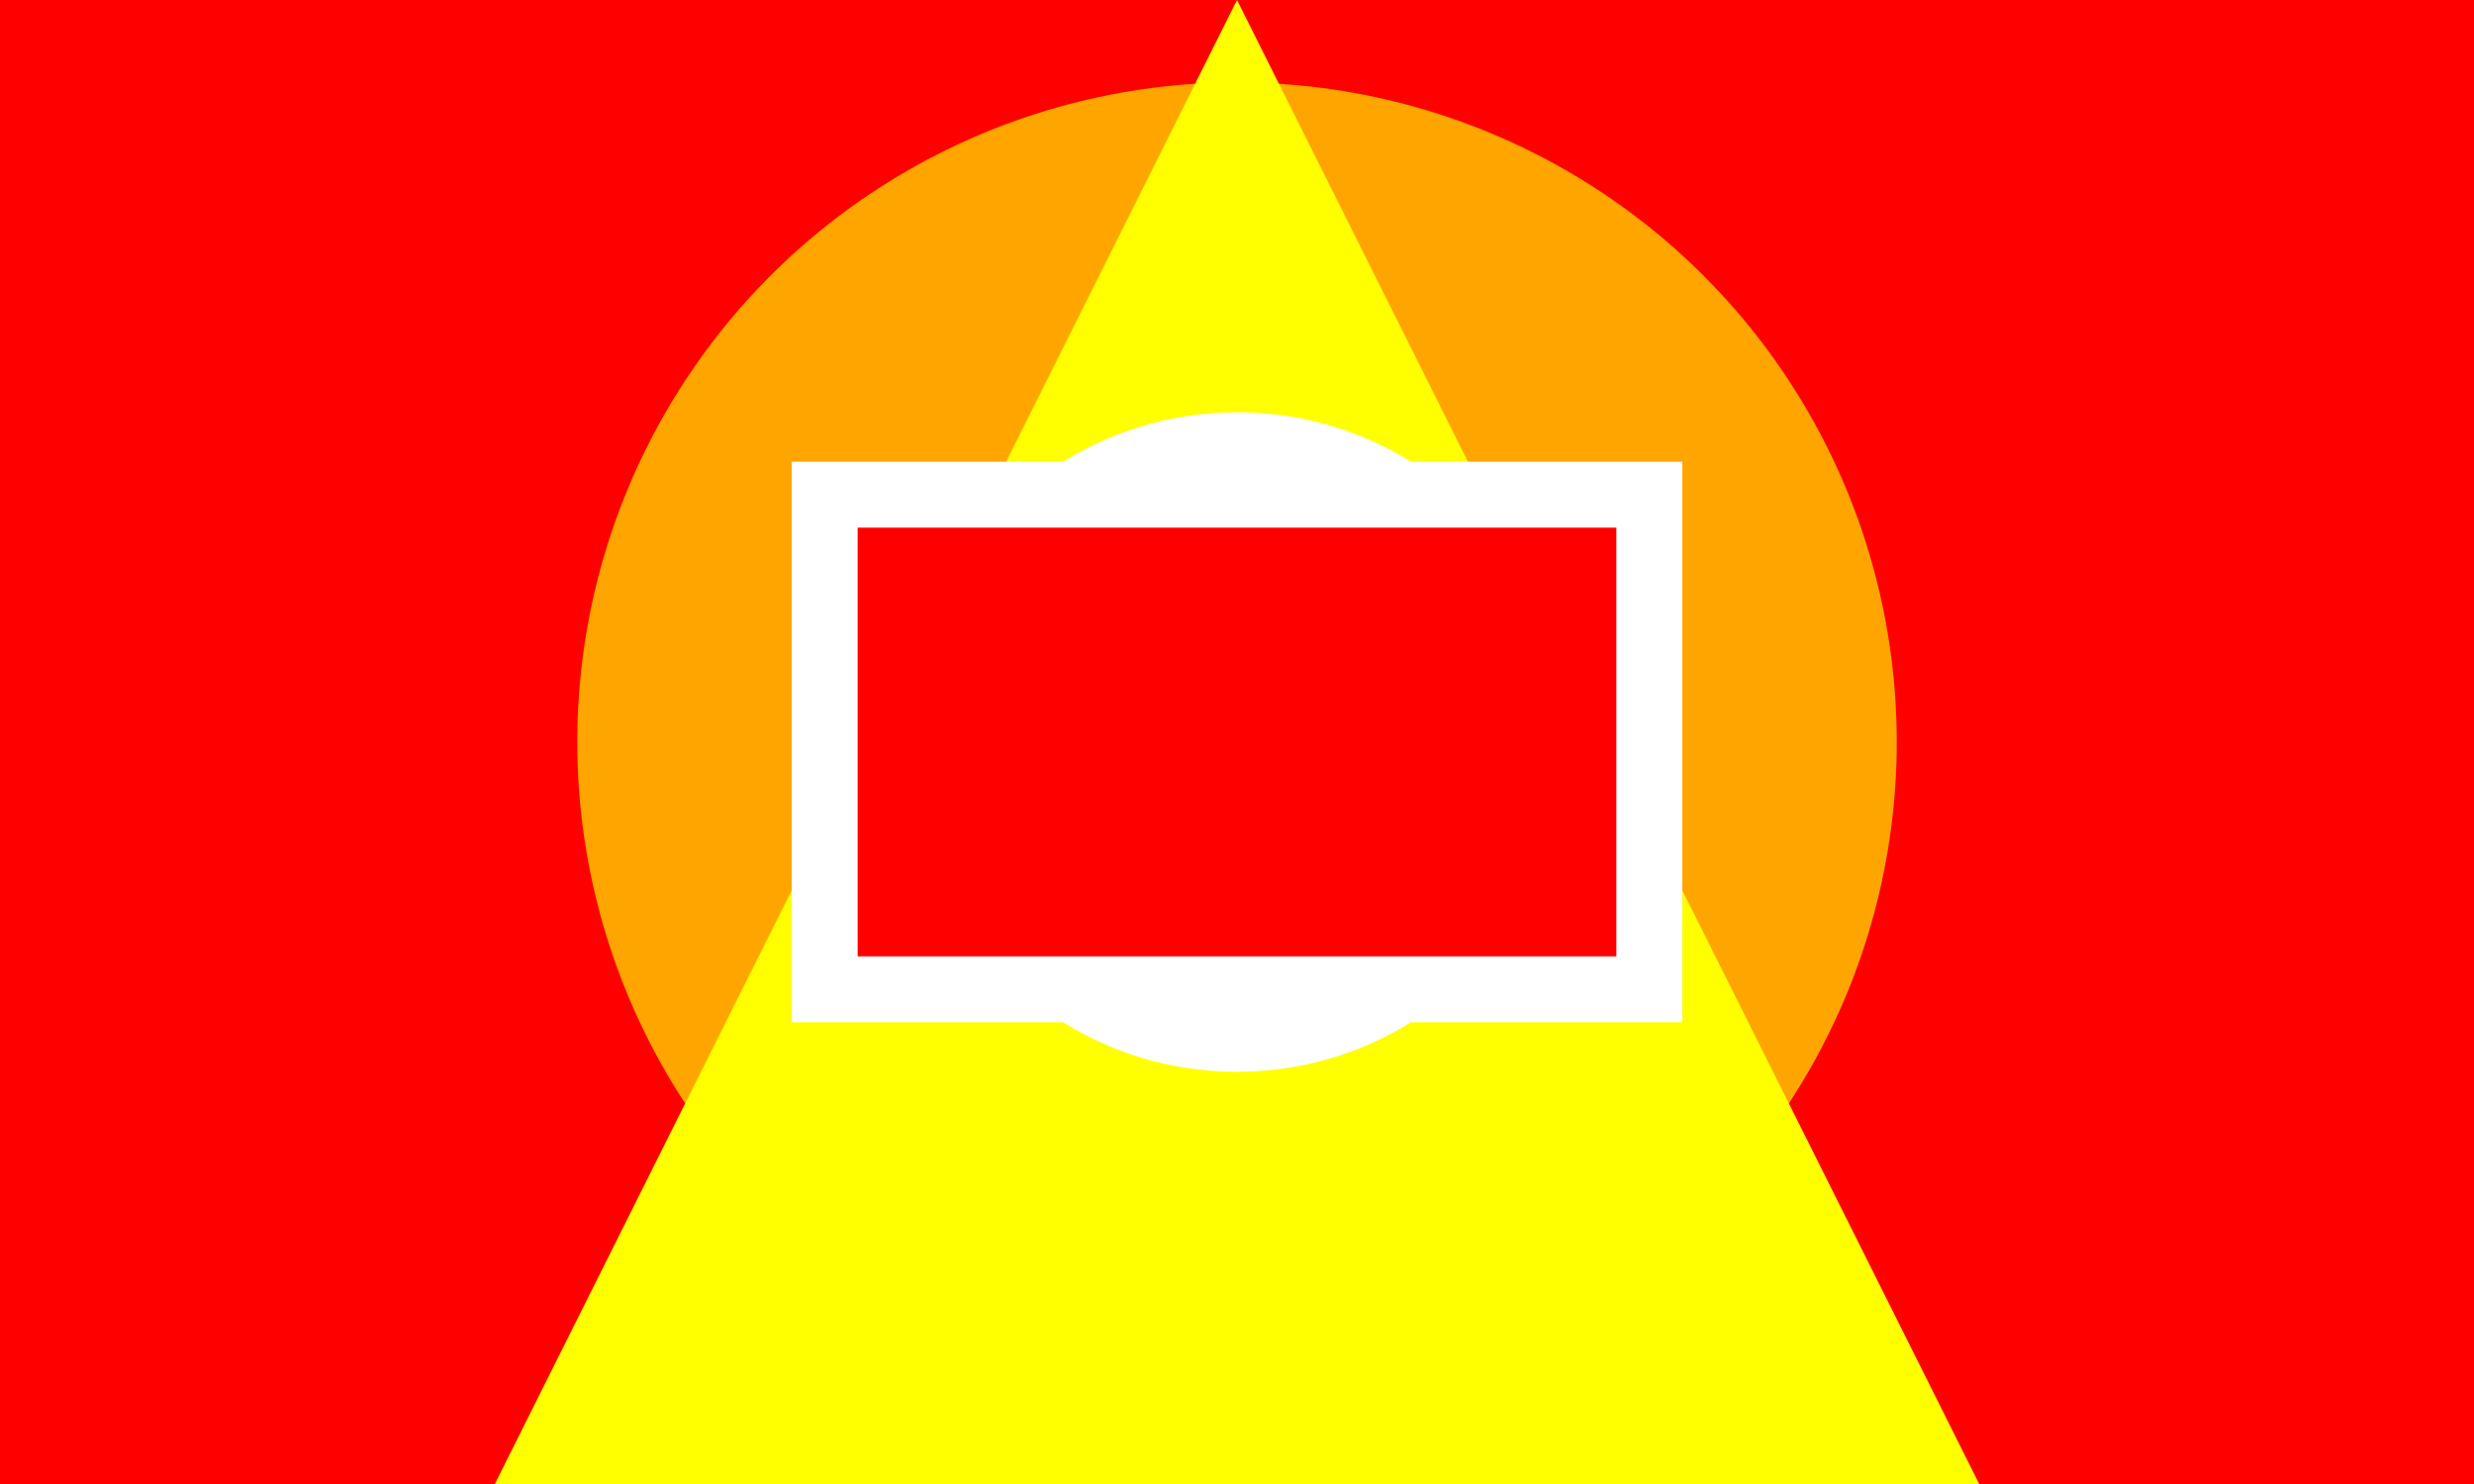 <svg width="75" height="45" xmlns="http://www.w3.org/2000/svg">
    <rect width="75" height="45" fill="#ff0000"/>
    <circle cx="37.5" cy="22.5" r="20" fill="#ffa500"/>
    <polygon points="15,45 37.5,0 60,45" fill="#ffff00"/>
    <circle cx="37.5" cy="22.5" r="10" fill="#ffffff"/>
    <rect x="25" y="15" width="25" height="15" fill="#ff0000" stroke="#ffffff" stroke-width="2"/>
</svg>
